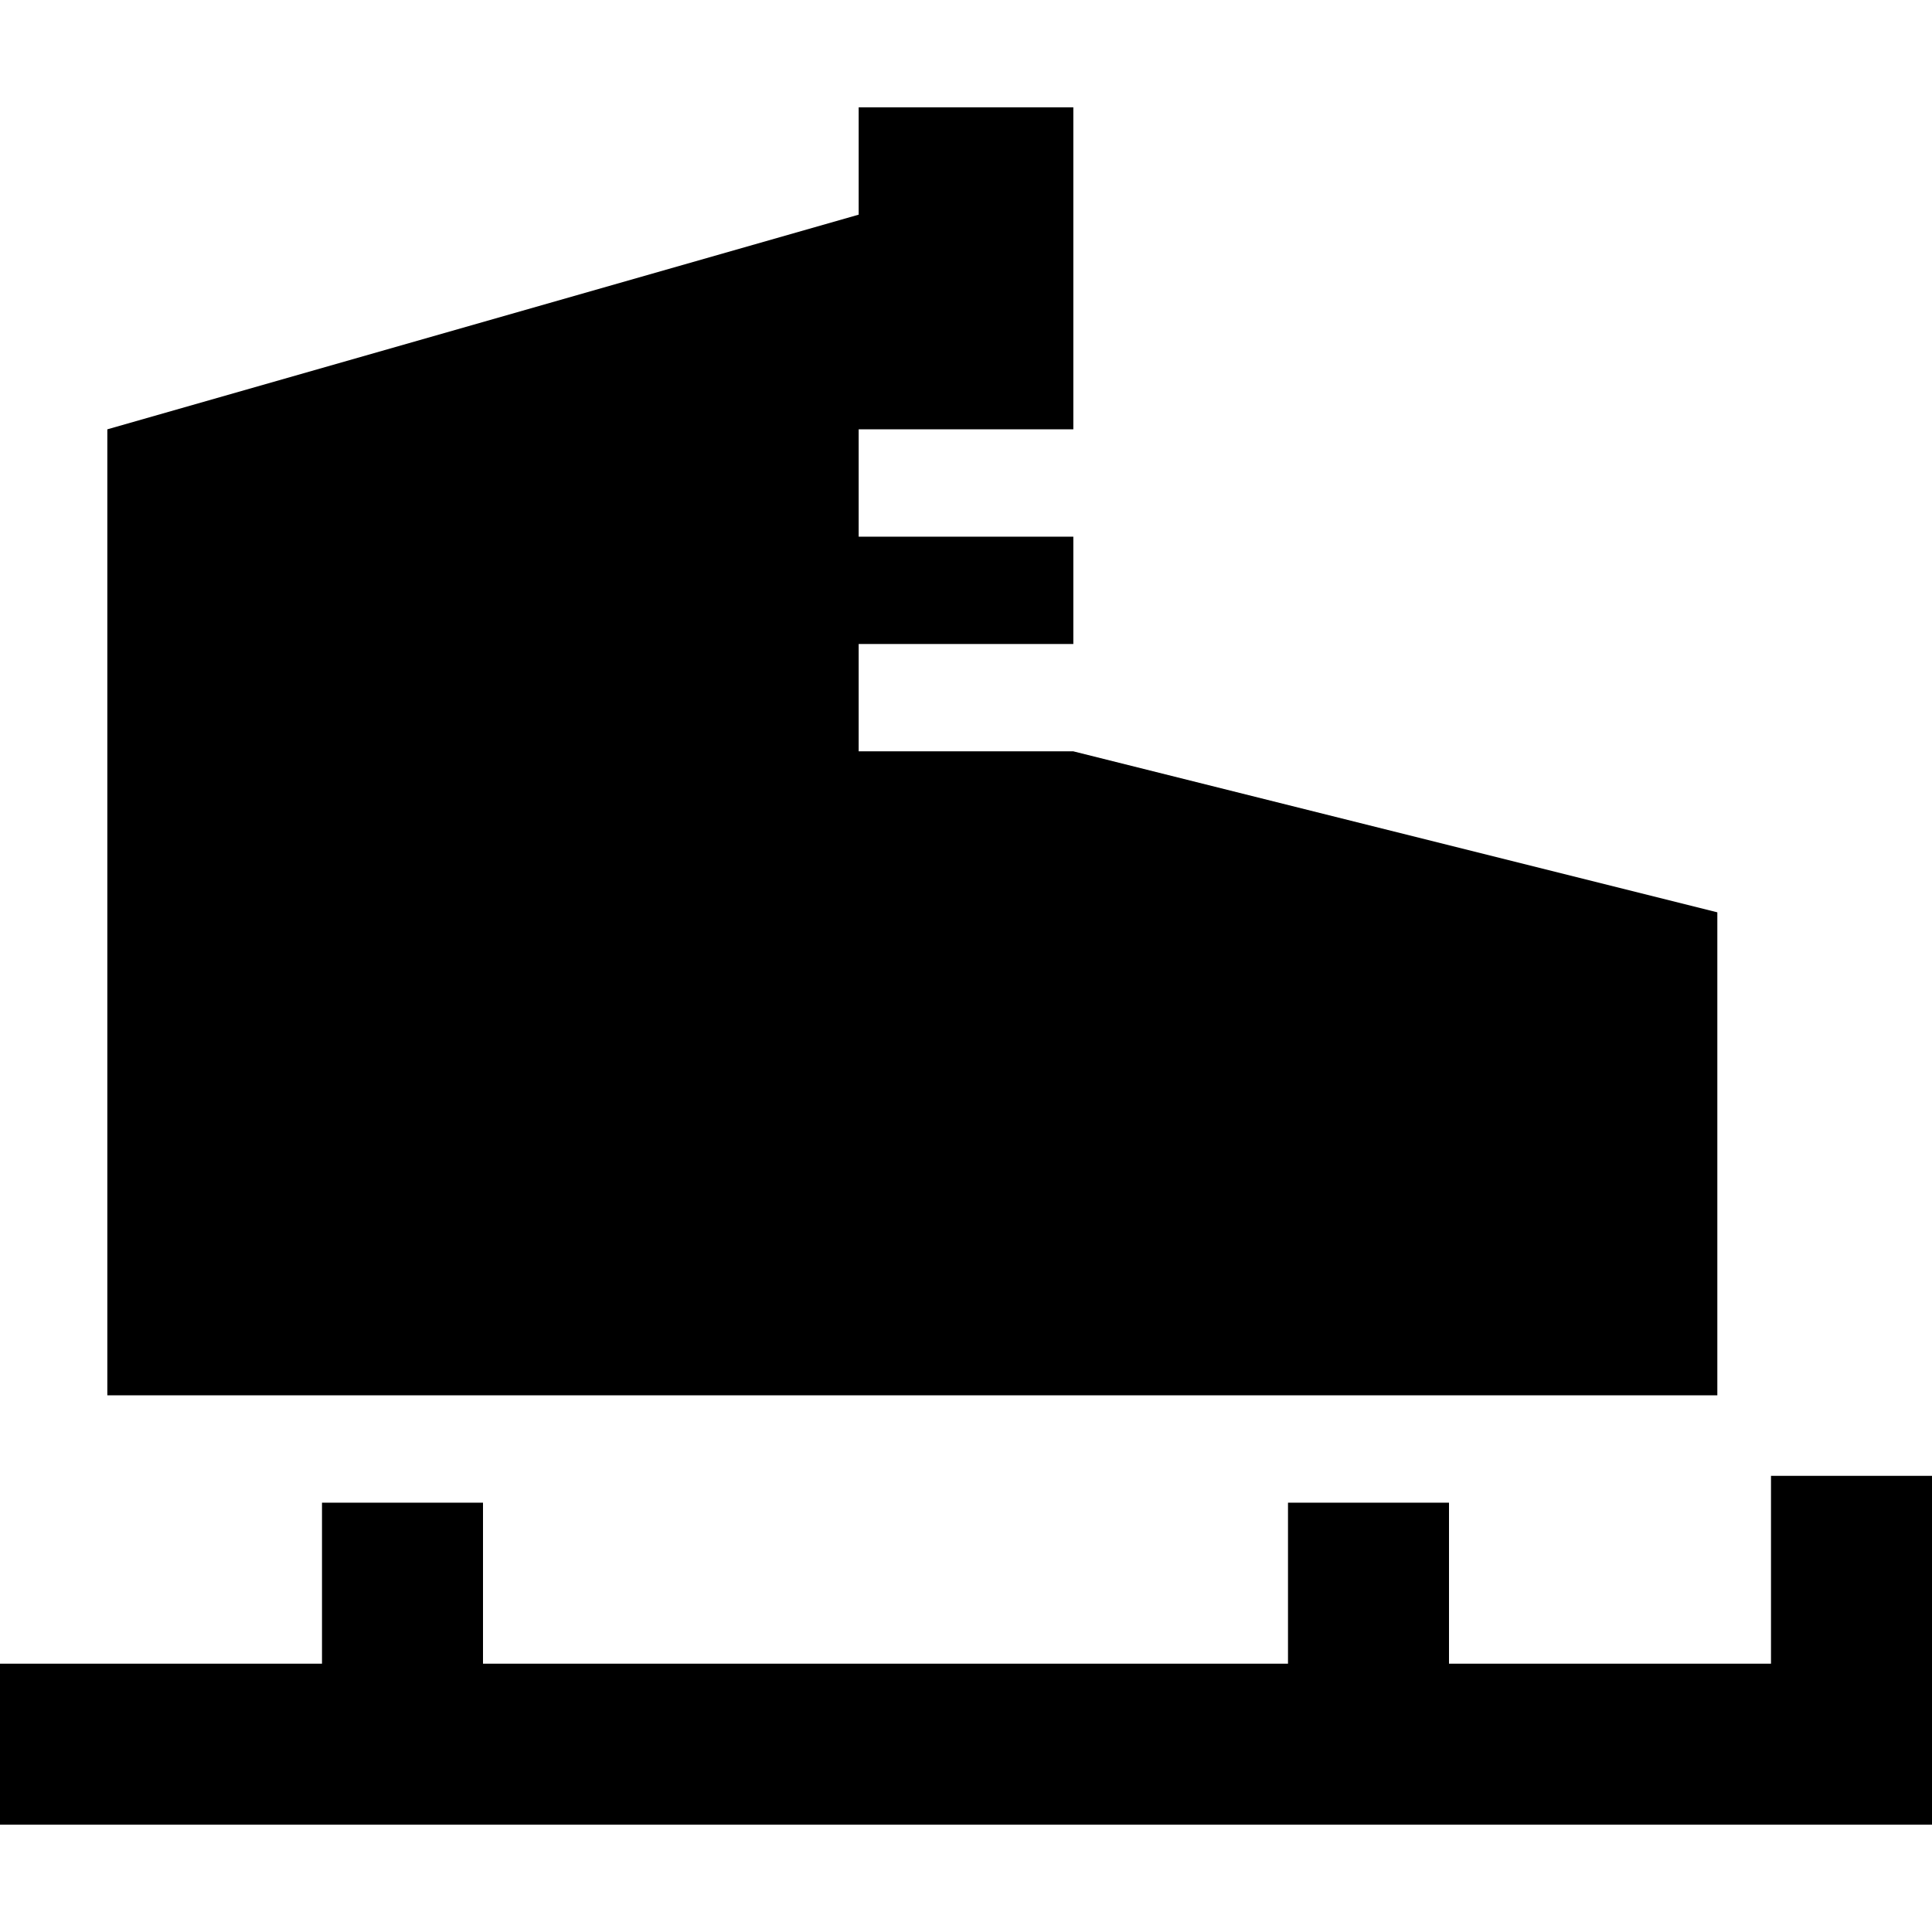 <svg xmlns="http://www.w3.org/2000/svg" viewBox="0 0 512 512">
  <path d="M 455.111 241.778 L 455.111 369.778 L 455.111 241.778 L 455.111 369.778 L 28.444 369.778 L 28.444 369.778 L 28.444 113.778 L 28.444 113.778 L 227.556 56.889 L 227.556 56.889 L 227.556 28.444 L 227.556 28.444 L 284.444 28.444 L 284.444 28.444 L 284.444 113.778 L 284.444 113.778 L 241.778 113.778 L 227.556 113.778 L 227.556 142.222 L 227.556 142.222 L 241.778 142.222 L 284.444 142.222 L 284.444 170.667 L 284.444 170.667 L 241.778 170.667 L 227.556 170.667 L 227.556 199.111 L 227.556 199.111 L 241.778 199.111 L 284.444 199.111 L 455.111 241.778 L 455.111 241.778 Z M 512 391.111 L 512 412.444 L 512 391.111 L 512 412.444 L 512 462.222 L 512 462.222 L 512 483.556 L 512 483.556 L 490.667 483.556 L 0 483.556 L 0 440.889 L 0 440.889 L 21.333 440.889 L 85.333 440.889 L 85.333 419.556 L 85.333 419.556 L 85.333 398.222 L 85.333 398.222 L 128 398.222 L 128 398.222 L 128 419.556 L 128 419.556 L 128 440.889 L 128 440.889 L 341.333 440.889 L 341.333 440.889 L 341.333 419.556 L 341.333 419.556 L 341.333 398.222 L 341.333 398.222 L 384 398.222 L 384 398.222 L 384 419.556 L 384 419.556 L 384 440.889 L 384 440.889 L 469.333 440.889 L 469.333 440.889 L 469.333 412.444 L 469.333 412.444 L 469.333 391.111 L 469.333 391.111 L 512 391.111 L 512 391.111 Z" />
</svg>